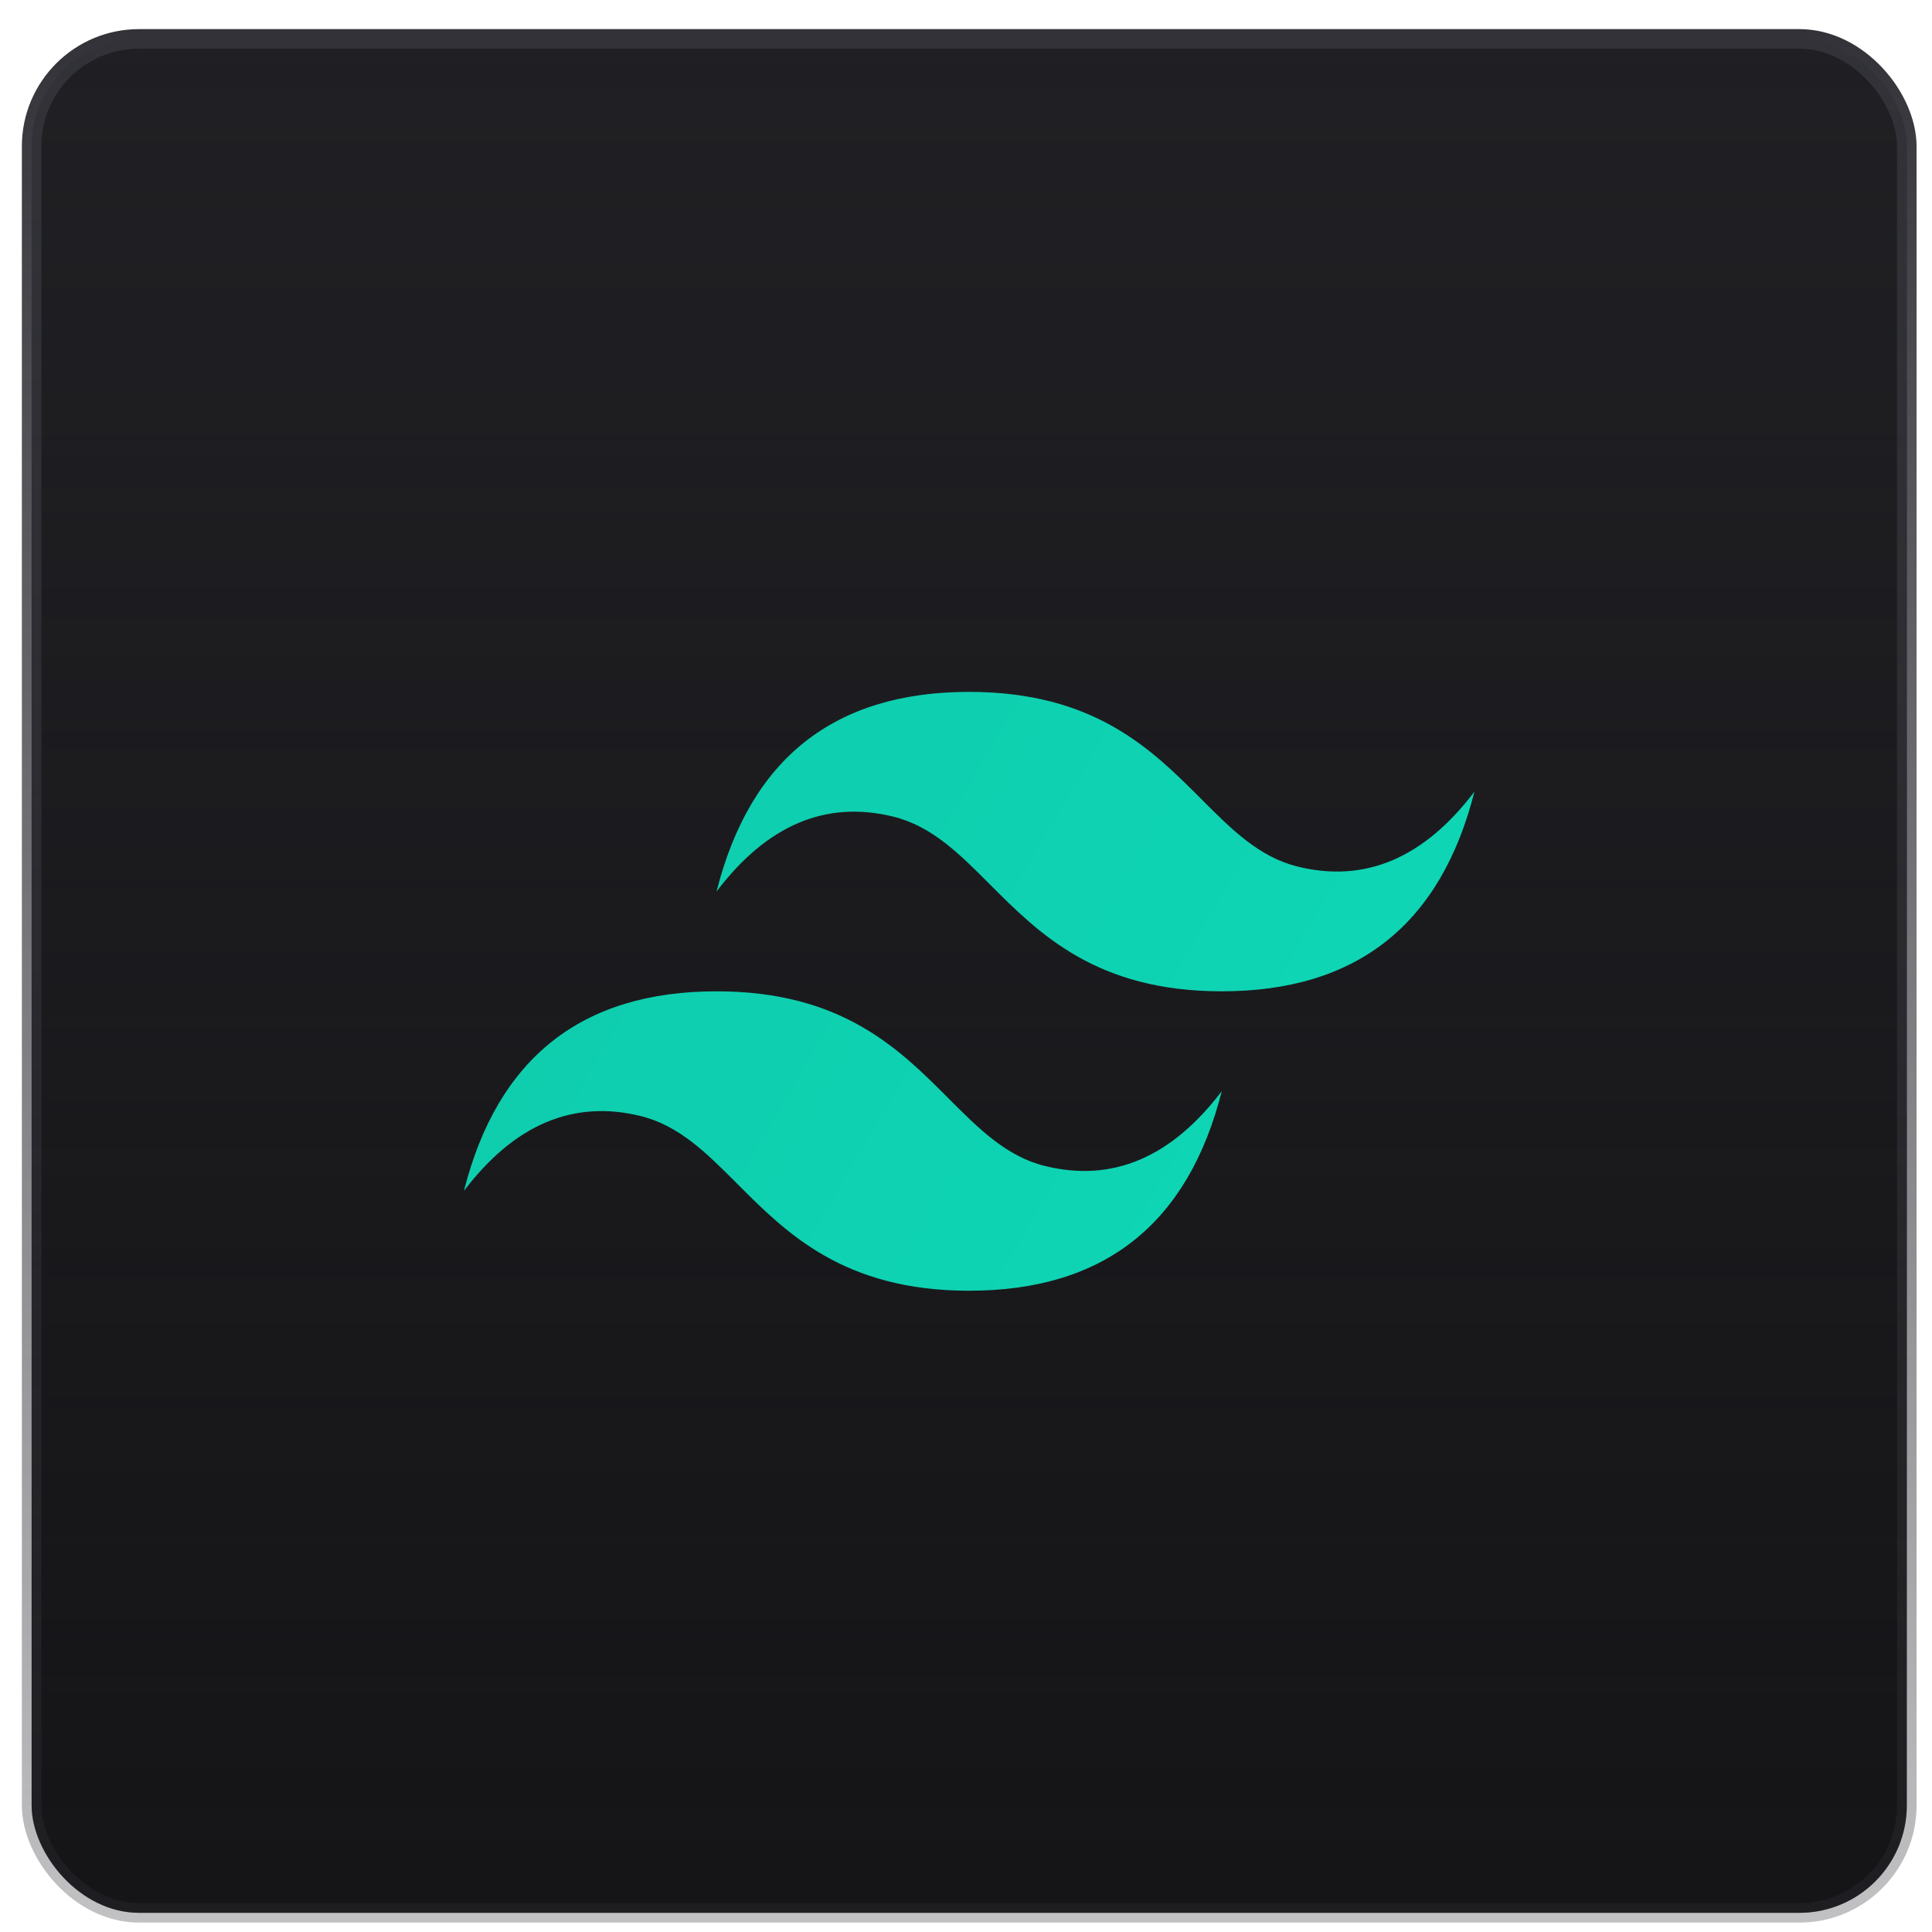 <svg width="49" height="49" viewBox="0 0 49 49" fill="none" xmlns="http://www.w3.org/2000/svg">
<rect x="0.802" y="0.986" width="47.559" height="47.528" rx="2.725" fill="#121214"/>
<rect x="0.802" y="0.986" width="47.559" height="47.528" rx="2.725" fill="url(#paint0_linear_971_4415)"/>
<path d="M24.58 17.548C21.163 17.548 19.027 19.235 18.173 22.611C19.454 20.923 20.949 20.29 22.658 20.712C23.633 20.953 24.329 21.651 25.101 22.425C26.357 23.684 27.811 25.142 30.987 25.142C34.404 25.142 36.54 23.455 37.395 20.079C36.113 21.767 34.618 22.4 32.91 21.978C31.935 21.737 31.238 21.039 30.467 20.265C29.21 19.006 27.756 17.548 24.58 17.548ZM18.173 25.142C14.756 25.142 12.62 26.83 11.766 30.205C13.047 28.517 14.542 27.885 16.251 28.306C17.226 28.547 17.922 29.246 18.694 30.019C19.95 31.279 21.404 32.736 24.58 32.736C27.997 32.736 30.133 31.049 30.987 27.674C29.706 29.361 28.211 29.994 26.502 29.572C25.527 29.331 24.831 28.633 24.059 27.86C22.803 26.6 21.349 25.142 18.173 25.142Z" fill="url(#paint1_linear_971_4415)"/>
<rect x="0.802" y="0.986" width="47.559" height="47.528" rx="2.725" stroke="url(#paint2_linear_971_4415)" stroke-width="0.495"/>
<defs>
<linearGradient id="paint0_linear_971_4415" x1="24.582" y1="0.739" x2="24.582" y2="48.762" gradientUnits="userSpaceOnUse">
<stop stop-color="#202024"/>
<stop offset="1" stop-color="#202024" stop-opacity="0.2"/>
</linearGradient>
<linearGradient id="paint1_linear_971_4415" x1="11.054" y1="22.408" x2="33.051" y2="35.249" gradientUnits="userSpaceOnUse">
<stop stop-color="#0ECCAD"/>
<stop offset="1" stop-color="#0ED7B5"/>
</linearGradient>
<linearGradient id="paint2_linear_971_4415" x1="24.582" y1="0.739" x2="24.582" y2="48.762" gradientUnits="userSpaceOnUse">
<stop stop-color="#323238"/>
<stop offset="1" stop-color="#323238" stop-opacity="0.3"/>
</linearGradient>
</defs>
</svg>
